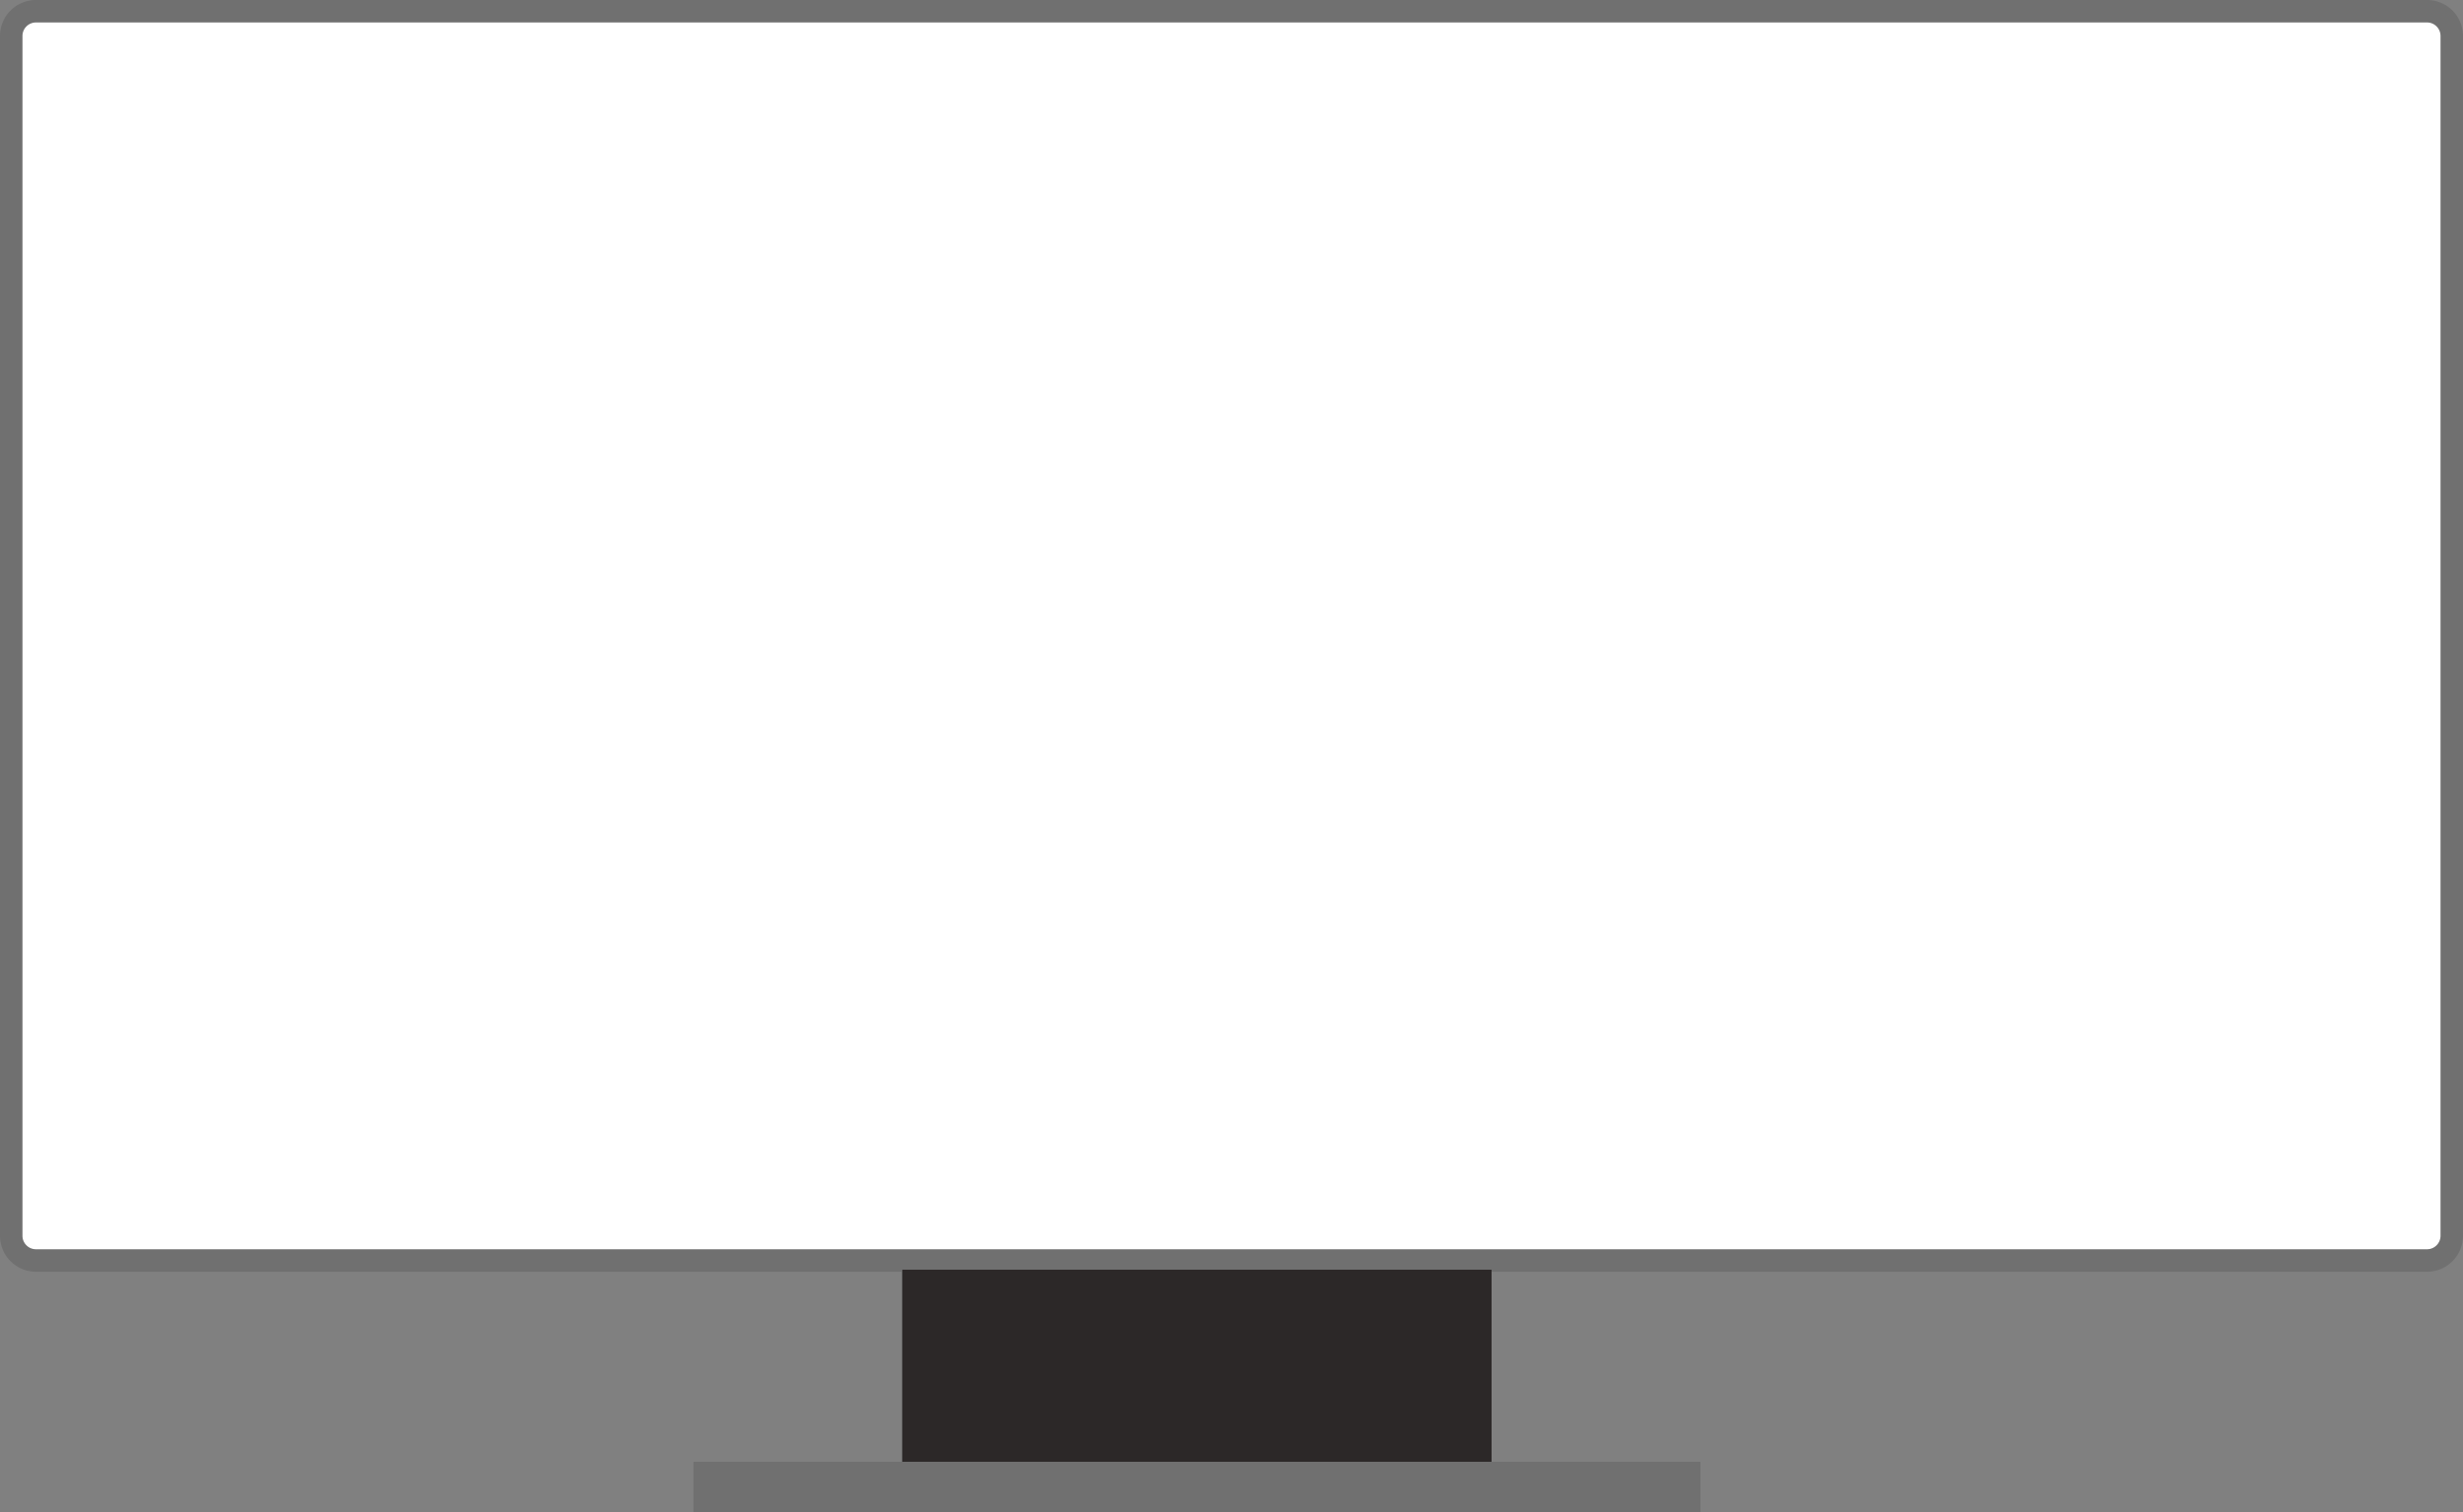 <svg xmlns="http://www.w3.org/2000/svg" width="589.562" height="362" viewBox="0 0 589.562 362"><rect x="0" y="0" width="589.562" height="362" fill="#808080" stroke="none"/><defs><style>.a,.b{fill:#fff;}.a,.d{stroke:#707070;}.a,.d,.e{stroke-width:3px;}.c,.d{fill:#707070;}.e{fill:#2c2828;stroke:#2c2828;}.f{fill:#1f1c1c;}.g{stroke:none;}.h{fill:none;}</style></defs><g class="a" transform="translate(11)"><rect class="g" width="552" height="304" rx="8"/><rect class="h" x="1.5" y="1.5" width="549" height="301" rx="6.5"/></g><g class="a" transform="translate(11)"><rect class="g" width="552" height="304" rx="8"/><rect class="h" x="1.5" y="1.5" width="549" height="301" rx="6.5"/></g><g class="a" transform="translate(11)"><rect class="g" width="552" height="304" rx="8"/><rect class="h" x="1.5" y="1.5" width="549" height="301" rx="6.5"/></g><path class="b" d="M580.765,301.584H8.417A5.924,5.924,0,0,1,2.5,295.667V8.417A5.924,5.924,0,0,1,8.417,2.5H580.765a5.924,5.924,0,0,1,5.917,5.917v287.25A5.924,5.924,0,0,1,580.765,301.584Z" transform="translate(0.19 0.19)"/><path class="c" d="M8.607,5.379A3.231,3.231,0,0,0,5.379,8.607v287.25a3.231,3.231,0,0,0,3.228,3.228H580.955a3.231,3.231,0,0,0,3.228-3.228V8.607a3.231,3.231,0,0,0-3.228-3.228H8.607M8.607,0H580.955a8.607,8.607,0,0,1,8.607,8.607v287.25a8.607,8.607,0,0,1-8.607,8.607H8.607A8.607,8.607,0,0,1,0,295.857V8.607A8.607,8.607,0,0,1,8.607,0Z"/><g class="d" transform="translate(216 304)"><rect class="g" width="141" height="46"/><rect class="h" x="1.5" y="1.5" width="138" height="43"/></g><g class="d" transform="translate(216 304)"><rect class="g" width="141" height="46"/><rect class="h" x="1.5" y="1.5" width="138" height="43"/></g><g class="d" transform="translate(216 304)"><rect class="g" width="141" height="46"/><rect class="h" x="1.5" y="1.5" width="138" height="43"/></g><g class="d" transform="translate(216 304)"><rect class="g" width="141" height="46"/><rect class="h" x="1.5" y="1.5" width="138" height="43"/></g><g class="d" transform="translate(216 304)"><rect class="g" width="141" height="46"/><rect class="h" x="1.5" y="1.5" width="138" height="43"/></g><g class="d" transform="translate(216 304)"><rect class="g" width="141" height="46"/><rect class="h" x="1.5" y="1.5" width="138" height="43"/></g><g class="e" transform="translate(216 304)"><rect class="g" width="141" height="46"/><rect class="h" x="1.5" y="1.5" width="138" height="43"/></g><g class="d" transform="translate(166 350)"><rect class="g" width="241" height="12"/><rect class="h" x="1.5" y="1.5" width="238" height="9"/></g><path class="f" d="M0,1045Z" transform="translate(344.303 -760.982)"/></svg>